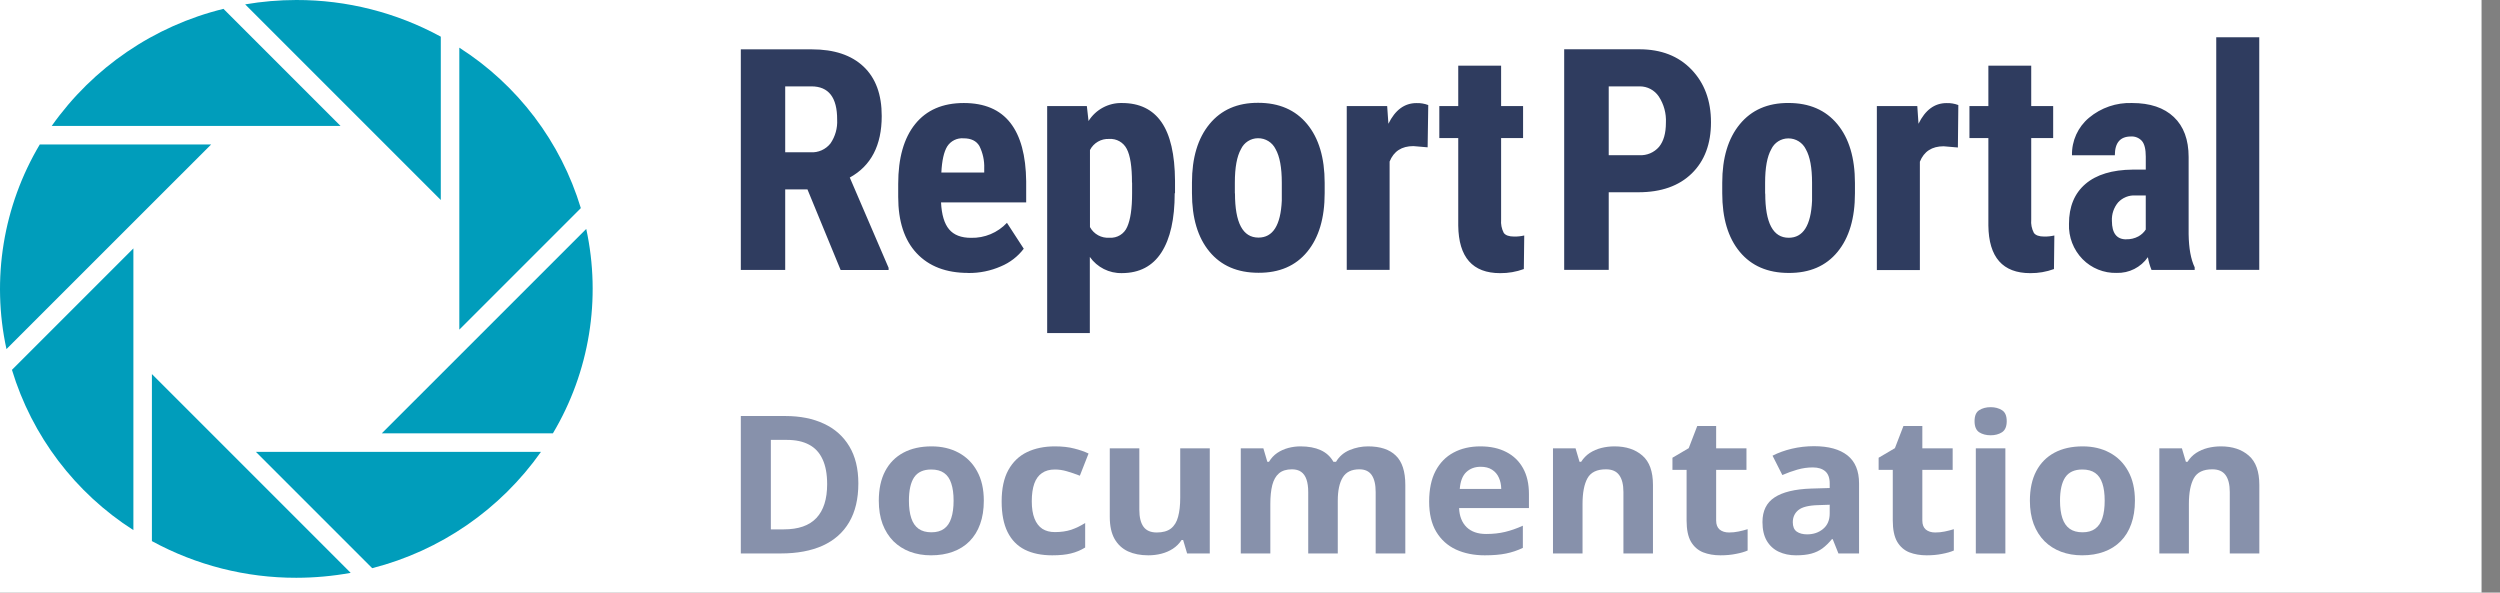 <svg width="135" height="32" viewBox="0 0 135 32" fill="none" xmlns="http://www.w3.org/2000/svg">
<rect x="0" y="0" width="135" height="32" fill="#808080" stroke="none"/>
<rect width="134.004" height="32" fill="white"/>
<path d="M24.803 17.8L31.365 11.238C30.282 7.659 27.954 4.586 24.803 2.574V17.8Z" fill="#009DBB"/>
<path d="M23.803 10.8V1.98C21.41 0.676 18.728 -0.005 16.003 2.47388e-05C15.077 0.001 14.152 0.08 13.239 0.236L23.803 10.8Z" fill="#009DBB"/>
<path d="M11.403 7.8H2.149C0.17 11.122 -0.473 15.072 0.349 18.85L11.403 7.8Z" fill="#009DBB"/>
<path d="M29.857 23.4C31.833 20.081 32.476 16.137 31.657 12.362L20.617 23.4H29.857Z" fill="#009DBB"/>
<path d="M7.203 13.414L0.645 19.972C1.729 23.546 4.055 26.616 7.203 28.626V13.414Z" fill="#009DBB"/>
<path d="M18.389 6.8L12.067 0.478C8.315 1.398 5.021 3.643 2.793 6.8H18.389Z" fill="#009DBB"/>
<path d="M13.817 24.4L20.099 30.682C23.787 29.738 27.018 27.511 29.213 24.4H13.817Z" fill="#009DBB"/>
<path d="M8.203 20.2V29.22C10.596 30.524 13.278 31.205 16.003 31.2C16.987 31.199 17.969 31.11 18.937 30.934L8.203 20.2Z" fill="#009DBB"/>
<path fill-rule="evenodd" clip-rule="evenodd" d="M119.677 14.574H122V2.014H119.677V14.574ZM86.871 14.573V10.385L86.873 10.382H88.475C89.702 10.382 90.662 10.043 91.355 9.367C92.047 8.691 92.393 7.77 92.393 6.603C92.393 5.437 92.043 4.488 91.341 3.757C90.64 3.026 89.701 2.661 88.523 2.661H84.466V14.573H86.871ZM43.602 10.226H42.401V14.578H40.004V2.665H43.84C45.045 2.665 45.976 2.975 46.632 3.596C47.288 4.216 47.615 5.107 47.613 6.267C47.613 7.848 47.038 8.955 45.888 9.587L47.985 14.464V14.579H45.394L43.602 10.226ZM42.401 8.223H43.767C44.184 8.251 44.588 8.072 44.847 7.744C45.104 7.368 45.23 6.918 45.206 6.464C45.211 5.264 44.748 4.664 43.816 4.664H42.401V8.223ZM49.5 13.675C50.165 14.383 51.092 14.738 52.281 14.738L52.288 14.742C52.894 14.749 53.493 14.627 54.047 14.384C54.536 14.181 54.963 13.853 55.283 13.431L54.375 12.033C53.873 12.567 53.168 12.861 52.435 12.843C51.902 12.843 51.507 12.69 51.25 12.383C50.993 12.077 50.848 11.592 50.816 10.93H55.414V9.794C55.399 8.396 55.113 7.341 54.556 6.63C53.998 5.919 53.161 5.563 52.045 5.563C50.904 5.563 50.029 5.943 49.418 6.701C48.808 7.459 48.503 8.536 48.503 9.932V10.632C48.503 11.952 48.835 12.966 49.5 13.675ZM50.833 9.317H53.148V9.096C53.164 8.675 53.074 8.258 52.886 7.882C52.722 7.607 52.439 7.469 52.035 7.469C51.682 7.44 51.341 7.608 51.15 7.906C50.971 8.198 50.865 8.668 50.833 9.317ZM62.717 13.632C63.195 12.891 63.434 11.825 63.434 10.434H63.451V9.758C63.441 8.336 63.197 7.281 62.719 6.594C62.242 5.907 61.531 5.563 60.588 5.563C59.856 5.546 59.169 5.916 58.781 6.536L58.69 5.727H56.547V17.987H58.851V13.874C59.247 14.437 59.898 14.765 60.586 14.748C61.529 14.745 62.24 14.372 62.717 13.632ZM61.127 9.861C61.127 9.002 61.033 8.395 60.844 8.039C60.664 7.687 60.291 7.476 59.897 7.503C59.463 7.48 59.056 7.715 58.858 8.102V12.262C59.066 12.646 59.479 12.871 59.914 12.837C60.324 12.867 60.707 12.633 60.867 12.255C61.044 11.866 61.133 11.262 61.133 10.442V9.857L61.127 9.861ZM65.316 6.697C64.683 7.465 64.366 8.519 64.366 9.861V9.866V10.425C64.366 11.774 64.681 12.828 65.312 13.589C65.942 14.35 66.824 14.73 67.959 14.73C69.088 14.735 69.966 14.356 70.592 13.593C71.219 12.83 71.532 11.775 71.532 10.429V9.87C71.531 8.518 71.215 7.46 70.583 6.697C69.951 5.934 69.071 5.552 67.942 5.552C66.824 5.547 65.948 5.929 65.316 6.697ZM66.689 10.444C66.689 12.035 67.112 12.83 67.957 12.83C68.736 12.83 69.156 12.166 69.217 10.838V9.859C69.217 9.048 69.105 8.445 68.882 8.052C68.706 7.689 68.336 7.46 67.933 7.464C67.538 7.465 67.18 7.694 67.013 8.052C66.792 8.444 66.682 9.047 66.682 9.859V10.444H66.689ZM76.324 7.89L77.092 7.955L77.126 5.673C76.922 5.595 76.705 5.559 76.487 5.567C75.844 5.567 75.339 5.939 74.974 6.684L74.907 5.727H72.724V14.572H75.039V8.724C75.263 8.168 75.691 7.89 76.324 7.89ZM81.06 3.547V5.727H82.246V7.456H81.06V11.856C81.038 12.105 81.088 12.355 81.203 12.576C81.299 12.708 81.485 12.774 81.762 12.774C81.946 12.778 82.13 12.758 82.309 12.716L82.287 14.529C81.878 14.679 81.445 14.754 81.01 14.75C79.521 14.75 78.766 13.894 78.745 12.18V7.456H77.723V5.727H78.745V3.547H81.06ZM86.871 8.381H88.524C88.929 8.404 89.322 8.238 89.587 7.931C89.835 7.63 89.959 7.196 89.959 6.628C89.985 6.126 89.85 5.629 89.574 5.209C89.344 4.867 88.959 4.662 88.547 4.664H86.871V8.381ZM93.951 6.706C93.318 7.474 93.001 8.529 93.001 9.87V9.876V10.434C93.001 11.783 93.316 12.838 93.947 13.598C94.577 14.359 95.459 14.739 96.594 14.739C97.723 14.744 98.601 14.365 99.227 13.602C99.854 12.839 100.167 11.784 100.167 10.438V9.879C100.166 8.527 99.85 7.469 99.218 6.706C98.586 5.943 97.706 5.561 96.577 5.561C95.459 5.556 94.583 5.938 93.951 6.706ZM95.323 10.453C95.323 12.043 95.746 12.839 96.591 12.839C97.37 12.839 97.79 12.175 97.851 10.847V9.868C97.851 9.057 97.739 8.454 97.516 8.061C97.34 7.698 96.97 7.469 96.567 7.473C96.172 7.474 95.814 7.703 95.647 8.061C95.426 8.453 95.316 9.055 95.316 9.868V10.453H95.323ZM104.957 7.899L105.726 7.965L105.75 5.673C105.547 5.595 105.33 5.559 105.112 5.567C104.468 5.567 103.963 5.939 103.599 6.684L103.534 5.727H101.35V14.582H103.673V8.733C103.896 8.177 104.325 7.899 104.957 7.899ZM109.686 3.547V5.727H110.871V7.456H109.686V11.856C109.663 12.105 109.713 12.355 109.829 12.576C109.924 12.708 110.111 12.774 110.387 12.774C110.571 12.778 110.755 12.758 110.935 12.716L110.914 14.529C110.505 14.679 110.073 14.754 109.637 14.75C108.148 14.75 107.393 13.894 107.372 12.18V7.456H106.35V5.727H107.372V3.547H109.686ZM115.986 13.887C116.025 14.122 116.091 14.353 116.181 14.574V14.575H118.513V14.436C118.306 14.005 118.197 13.408 118.186 12.645V8.482C118.186 7.543 117.919 6.823 117.387 6.319C116.855 5.815 116.103 5.563 115.133 5.563C114.286 5.532 113.457 5.815 112.806 6.36C112.208 6.86 111.869 7.605 111.887 8.385H114.202C114.202 7.709 114.492 7.37 115.07 7.37C115.296 7.355 115.517 7.446 115.667 7.616C115.804 7.78 115.872 8.061 115.872 8.459V9.159H115.168C114.057 9.169 113.205 9.428 112.613 9.935C112.021 10.443 111.725 11.16 111.725 12.087C111.697 12.796 111.962 13.485 112.457 13.993C112.941 14.486 113.61 14.756 114.301 14.737C114.97 14.757 115.604 14.437 115.986 13.887ZM114.815 12.921C115.044 12.928 115.27 12.875 115.471 12.767C115.633 12.678 115.771 12.55 115.871 12.395V10.554H115.312C114.962 10.534 114.622 10.671 114.382 10.926C114.145 11.206 114.024 11.566 114.043 11.933C114.045 12.594 114.303 12.925 114.815 12.925V12.921Z" fill="#2F3C5F"/>
<path d="M46.351 26.104C46.351 26.94 46.185 27.639 45.854 28.201C45.526 28.759 45.05 29.18 44.425 29.465C43.801 29.745 43.049 29.886 42.17 29.886H40.004V22.465H42.406C43.208 22.465 43.904 22.603 44.493 22.881C45.083 23.155 45.54 23.563 45.864 24.104C46.188 24.642 46.351 25.309 46.351 26.104ZM44.666 26.145C44.666 25.596 44.582 25.146 44.415 24.794C44.251 24.439 44.007 24.177 43.682 24.008C43.361 23.838 42.964 23.754 42.489 23.754H41.626V28.586H42.322C43.114 28.586 43.701 28.382 44.085 27.972C44.472 27.563 44.666 26.953 44.666 26.145Z" fill="#8791AB"/>
<path d="M53.126 27.038C53.126 27.512 53.06 27.931 52.928 28.297C52.798 28.662 52.608 28.972 52.357 29.226C52.11 29.476 51.81 29.666 51.457 29.794C51.108 29.923 50.714 29.987 50.275 29.987C49.863 29.987 49.485 29.923 49.139 29.794C48.798 29.666 48.499 29.476 48.245 29.226C47.994 28.972 47.798 28.662 47.659 28.297C47.523 27.931 47.455 27.512 47.455 27.038C47.455 26.409 47.57 25.876 47.8 25.439C48.03 25.003 48.358 24.671 48.784 24.444C49.209 24.217 49.717 24.104 50.306 24.104C50.854 24.104 51.339 24.217 51.761 24.444C52.186 24.671 52.52 25.003 52.76 25.439C53.004 25.876 53.126 26.409 53.126 27.038ZM49.082 27.038C49.082 27.41 49.124 27.723 49.208 27.977C49.291 28.231 49.422 28.422 49.6 28.551C49.778 28.679 50.01 28.744 50.296 28.744C50.578 28.744 50.807 28.679 50.981 28.551C51.159 28.422 51.288 28.231 51.368 27.977C51.452 27.723 51.494 27.41 51.494 27.038C51.494 26.662 51.452 26.351 51.368 26.104C51.288 25.854 51.159 25.666 50.981 25.541C50.803 25.415 50.571 25.353 50.285 25.353C49.863 25.353 49.556 25.493 49.364 25.774C49.176 26.055 49.082 26.476 49.082 27.038Z" fill="#8791AB"/>
<path d="M56.82 29.987C56.241 29.987 55.748 29.886 55.34 29.683C54.931 29.476 54.621 29.158 54.408 28.728C54.196 28.299 54.089 27.749 54.089 27.079C54.089 26.385 54.209 25.82 54.45 25.383C54.694 24.943 55.031 24.62 55.46 24.414C55.892 24.207 56.393 24.104 56.962 24.104C57.366 24.104 57.715 24.143 58.008 24.221C58.305 24.295 58.563 24.385 58.782 24.49L58.312 25.688C58.06 25.59 57.827 25.51 57.611 25.449C57.394 25.385 57.178 25.353 56.962 25.353C56.683 25.353 56.451 25.417 56.266 25.546C56.081 25.671 55.943 25.86 55.852 26.114C55.762 26.368 55.716 26.686 55.716 27.069C55.716 27.444 55.765 27.756 55.863 28.003C55.961 28.25 56.102 28.434 56.287 28.556C56.472 28.674 56.697 28.733 56.962 28.733C57.293 28.733 57.588 28.691 57.846 28.607C58.104 28.519 58.355 28.397 58.599 28.241V29.566C58.355 29.715 58.099 29.822 57.83 29.886C57.565 29.953 57.228 29.987 56.82 29.987Z" fill="#8791AB"/>
<path d="M65.328 24.211V29.886H64.104L63.889 29.16H63.806C63.68 29.353 63.523 29.51 63.335 29.632C63.146 29.754 62.939 29.843 62.712 29.901C62.485 29.959 62.25 29.987 62.006 29.987C61.587 29.987 61.222 29.916 60.912 29.774C60.602 29.629 60.359 29.404 60.185 29.099C60.014 28.794 59.928 28.398 59.928 27.911V24.211H61.524V27.525C61.524 27.931 61.599 28.238 61.749 28.444C61.899 28.651 62.138 28.754 62.466 28.754C62.79 28.754 63.045 28.683 63.23 28.541C63.415 28.395 63.544 28.184 63.617 27.906C63.694 27.625 63.732 27.283 63.732 26.881V24.211H65.328Z" fill="#8791AB"/>
<path d="M73.872 24.104C74.535 24.104 75.036 24.27 75.374 24.602C75.716 24.93 75.887 25.458 75.887 26.185V29.886H74.286V26.571C74.286 26.165 74.214 25.859 74.071 25.652C73.928 25.446 73.707 25.343 73.407 25.343C72.985 25.343 72.685 25.49 72.507 25.784C72.329 26.075 72.24 26.493 72.24 27.038V29.886H70.644V26.571C70.644 26.3 70.613 26.074 70.55 25.891C70.487 25.708 70.391 25.571 70.262 25.48C70.133 25.388 69.967 25.343 69.765 25.343C69.469 25.343 69.235 25.415 69.064 25.561C68.897 25.703 68.776 25.915 68.703 26.195C68.633 26.473 68.598 26.813 68.598 27.216V29.886H67.002V24.211H68.222L68.436 24.936H68.525C68.644 24.74 68.792 24.581 68.97 24.459C69.151 24.338 69.35 24.248 69.566 24.19C69.782 24.133 70.002 24.104 70.225 24.104C70.654 24.104 71.017 24.172 71.314 24.307C71.614 24.442 71.844 24.652 72.004 24.936H72.146C72.32 24.645 72.566 24.434 72.883 24.302C73.204 24.17 73.534 24.104 73.872 24.104Z" fill="#8791AB"/>
<path d="M79.942 24.104C80.482 24.104 80.948 24.206 81.339 24.409C81.729 24.608 82.031 24.899 82.244 25.282C82.457 25.664 82.563 26.131 82.563 26.683V27.434H78.791C78.808 27.871 78.942 28.214 79.194 28.465C79.448 28.712 79.8 28.835 80.251 28.835C80.624 28.835 80.966 28.798 81.276 28.723C81.586 28.649 81.906 28.537 82.234 28.388V29.586C81.944 29.725 81.641 29.827 81.323 29.891C81.009 29.955 80.627 29.987 80.177 29.987C79.591 29.987 79.072 29.882 78.618 29.673C78.168 29.463 77.814 29.143 77.556 28.713C77.301 28.283 77.174 27.742 77.174 27.089C77.174 26.425 77.289 25.874 77.519 25.434C77.753 24.991 78.077 24.659 78.492 24.439C78.907 24.216 79.391 24.104 79.942 24.104ZM79.952 25.206C79.642 25.206 79.384 25.302 79.178 25.495C78.975 25.688 78.859 25.991 78.827 26.404H81.067C81.063 26.173 81.02 25.969 80.936 25.789C80.856 25.61 80.734 25.468 80.57 25.363C80.409 25.258 80.203 25.206 79.952 25.206Z" fill="#8791AB"/>
<path d="M87.183 24.104C87.808 24.104 88.31 24.27 88.69 24.602C89.07 24.93 89.26 25.458 89.26 26.185V29.886H87.665V26.571C87.665 26.165 87.588 25.859 87.434 25.652C87.284 25.446 87.047 25.343 86.723 25.343C86.234 25.343 85.901 25.503 85.723 25.825C85.546 26.146 85.457 26.61 85.457 27.216V29.886H83.861V24.211H85.08L85.294 24.936H85.383C85.509 24.74 85.664 24.581 85.849 24.459C86.037 24.338 86.245 24.248 86.472 24.19C86.702 24.133 86.939 24.104 87.183 24.104Z" fill="#8791AB"/>
<path d="M93.368 28.754C93.542 28.754 93.711 28.737 93.875 28.703C94.043 28.669 94.208 28.627 94.372 28.576V29.728C94.201 29.803 93.989 29.864 93.734 29.911C93.483 29.962 93.207 29.987 92.907 29.987C92.558 29.987 92.245 29.933 91.966 29.825C91.69 29.713 91.472 29.522 91.311 29.251C91.154 28.977 91.076 28.596 91.076 28.109V25.373H90.312V24.718L91.191 24.201L91.652 23.003H92.672V24.211H94.309V25.373H92.672V28.109C92.672 28.326 92.735 28.488 92.86 28.596C92.989 28.701 93.159 28.754 93.368 28.754Z" fill="#8791AB"/>
<path d="M97.956 24.094C98.741 24.094 99.343 24.26 99.762 24.591C100.18 24.923 100.389 25.427 100.389 26.104V29.886H99.275L98.966 29.114H98.924C98.757 29.317 98.586 29.483 98.412 29.612C98.237 29.74 98.037 29.835 97.81 29.896C97.583 29.957 97.308 29.987 96.983 29.987C96.638 29.987 96.328 29.923 96.052 29.794C95.78 29.666 95.565 29.47 95.408 29.206C95.251 28.938 95.173 28.6 95.173 28.19C95.173 27.588 95.391 27.145 95.827 26.86C96.263 26.573 96.917 26.414 97.789 26.383L98.804 26.353V26.104C98.804 25.806 98.724 25.588 98.563 25.449C98.403 25.311 98.18 25.241 97.894 25.241C97.611 25.241 97.334 25.28 97.062 25.358C96.79 25.436 96.518 25.534 96.246 25.652L95.717 24.607C96.028 24.448 96.374 24.322 96.758 24.231C97.145 24.14 97.545 24.094 97.956 24.094ZM98.804 27.256L98.187 27.277C97.67 27.29 97.311 27.38 97.109 27.546C96.91 27.712 96.811 27.93 96.811 28.201C96.811 28.437 96.882 28.607 97.025 28.708C97.168 28.806 97.355 28.855 97.585 28.855C97.927 28.855 98.215 28.757 98.448 28.561C98.686 28.365 98.804 28.085 98.804 27.723V27.256Z" fill="#8791AB"/>
<path d="M104.502 28.754C104.676 28.754 104.846 28.737 105.01 28.703C105.177 28.669 105.343 28.627 105.507 28.576V29.728C105.336 29.803 105.123 29.864 104.868 29.911C104.617 29.962 104.342 29.987 104.042 29.987C103.693 29.987 103.379 29.933 103.1 29.825C102.824 29.713 102.606 29.522 102.446 29.251C102.289 28.977 102.21 28.596 102.21 28.109V25.373H101.446V24.718L102.325 24.201L102.786 23.003H103.806V24.211H105.444V25.373H103.806V28.109C103.806 28.326 103.869 28.488 103.994 28.596C104.124 28.701 104.293 28.754 104.502 28.754Z" fill="#8791AB"/>
<path d="M108.29 24.211V29.886H106.694V24.211H108.29ZM107.495 21.987C107.732 21.987 107.936 22.041 108.107 22.15C108.278 22.255 108.363 22.453 108.363 22.744C108.363 23.031 108.278 23.231 108.107 23.343C107.936 23.451 107.732 23.505 107.495 23.505C107.254 23.505 107.048 23.451 106.877 23.343C106.71 23.231 106.626 23.031 106.626 22.744C106.626 22.453 106.71 22.255 106.877 22.15C107.048 22.041 107.254 21.987 107.495 21.987Z" fill="#8791AB"/>
<path d="M115.286 27.038C115.286 27.512 115.219 27.931 115.087 28.297C114.958 28.662 114.768 28.972 114.517 29.226C114.269 29.476 113.969 29.666 113.617 29.794C113.268 29.923 112.874 29.987 112.434 29.987C112.022 29.987 111.644 29.923 111.299 29.794C110.957 29.666 110.659 29.476 110.404 29.226C110.153 28.972 109.957 28.662 109.818 28.297C109.682 27.931 109.614 27.512 109.614 27.038C109.614 26.409 109.729 25.876 109.959 25.439C110.189 25.003 110.517 24.671 110.943 24.444C111.368 24.217 111.876 24.104 112.465 24.104C113.013 24.104 113.498 24.217 113.92 24.444C114.346 24.671 114.679 25.003 114.919 25.439C115.164 25.876 115.286 26.409 115.286 27.038ZM111.241 27.038C111.241 27.41 111.283 27.723 111.367 27.977C111.45 28.231 111.581 28.422 111.759 28.551C111.937 28.679 112.169 28.744 112.455 28.744C112.738 28.744 112.966 28.679 113.14 28.551C113.318 28.422 113.447 28.231 113.528 27.977C113.611 27.723 113.653 27.41 113.653 27.038C113.653 26.662 113.611 26.351 113.528 26.104C113.447 25.854 113.318 25.666 113.14 25.541C112.963 25.415 112.731 25.353 112.445 25.353C112.022 25.353 111.716 25.493 111.524 25.774C111.335 26.055 111.241 26.476 111.241 27.038Z" fill="#8791AB"/>
<path d="M119.927 24.104C120.551 24.104 121.053 24.27 121.434 24.602C121.814 24.93 122.004 25.458 122.004 26.185V29.886H120.408V26.571C120.408 26.165 120.331 25.859 120.178 25.652C120.028 25.446 119.791 25.343 119.466 25.343C118.978 25.343 118.645 25.503 118.467 25.825C118.289 26.146 118.2 26.61 118.2 27.216V29.886H116.604V24.211H117.823L118.038 24.936H118.127C118.252 24.74 118.408 24.581 118.592 24.459C118.781 24.338 118.988 24.248 119.215 24.19C119.445 24.133 119.683 24.104 119.927 24.104Z" fill="#8791AB"/>
</svg>
